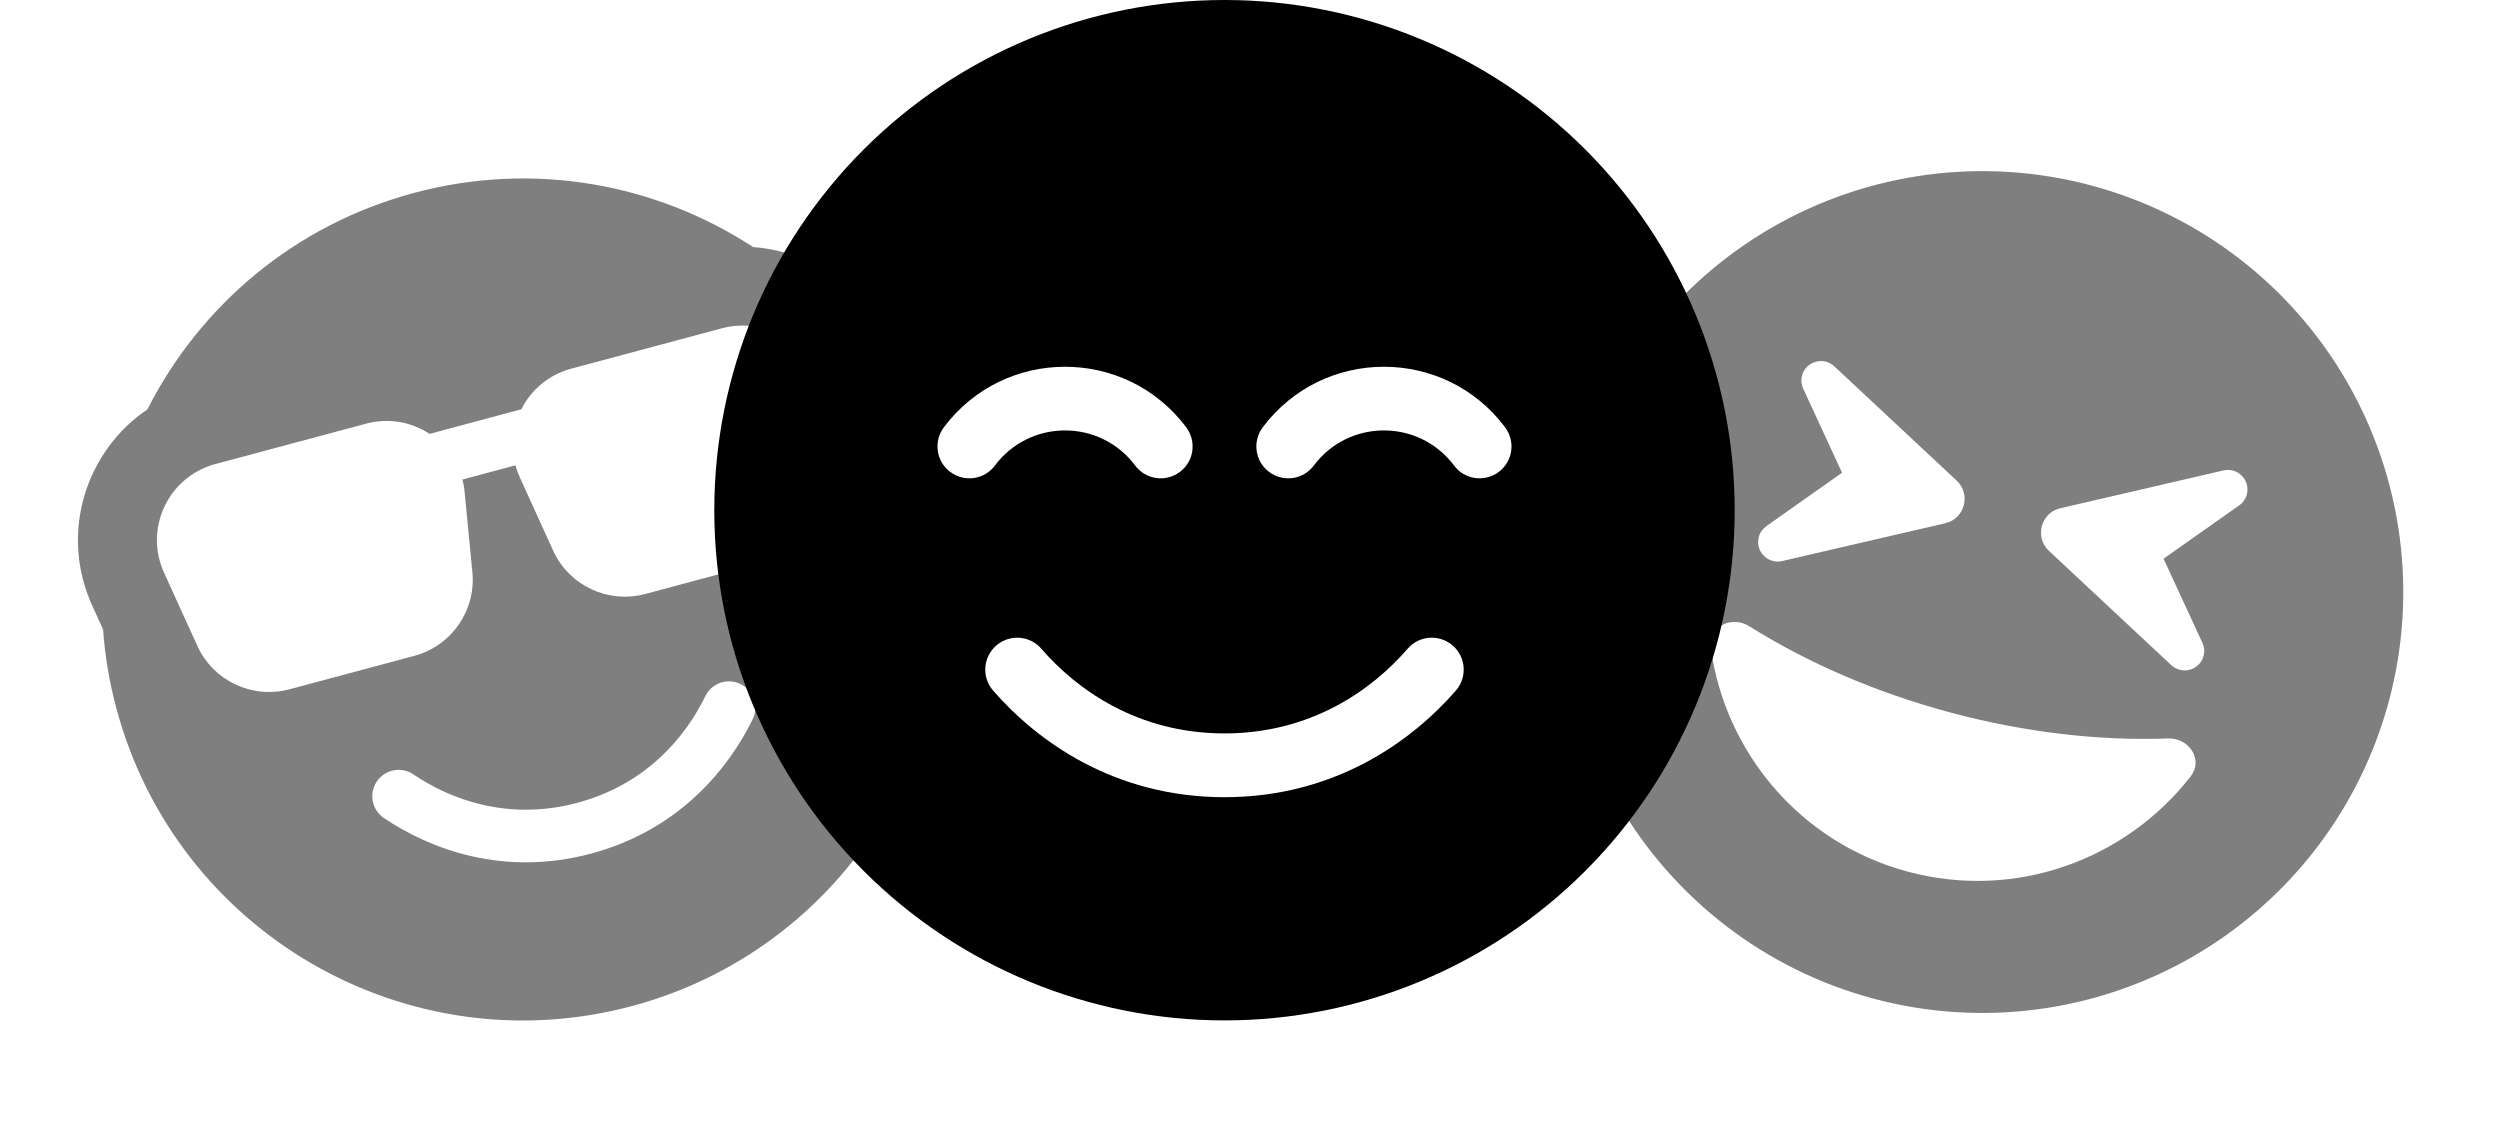 <svg viewBox="0 0 196 88" xmlns="http://www.w3.org/2000/svg">
<path opacity="0.5" d="M49.542 78.876C67.148 74.158 77.594 56.065 72.876 38.459C72.322 36.392 71.583 34.428 70.685 32.574L70.485 30.532C69.881 24.341 64.87 19.785 59.047 19.371C51.462 14.423 41.898 12.596 32.459 15.124C23.021 17.653 15.652 24.019 11.557 32.096C6.709 35.37 4.648 41.821 7.232 47.481L8.08 49.349C8.23 51.404 8.571 53.474 9.125 55.541C13.843 73.147 31.935 83.593 49.542 78.876ZM32.482 51.418L22.695 54.04C19.769 54.824 16.712 53.375 15.468 50.625L12.87 44.916C11.27 41.434 13.197 37.368 16.895 36.377L28.686 33.218C30.48 32.737 32.268 33.085 33.678 34.015L40.875 32.087C41.631 30.576 43.005 29.381 44.798 28.9L56.59 25.741C60.288 24.75 63.977 27.311 64.344 31.123L64.95 37.367C65.222 40.376 63.299 43.16 60.373 43.944L50.587 46.567C47.66 47.351 44.603 45.901 43.359 43.152L40.762 37.442C40.622 37.119 40.498 36.806 40.411 36.482L36.252 37.596C36.339 37.92 36.401 38.25 36.428 38.603L37.034 44.847C37.331 47.85 35.408 50.634 32.482 51.418ZM32.41 60.712C35.33 62.692 39.867 64.386 45.271 62.938C50.675 61.49 53.758 57.755 55.296 54.58C55.795 53.552 57.029 53.128 58.057 53.627C59.084 54.125 59.508 55.359 59.01 56.387C57.087 60.319 53.199 65.084 46.339 66.922C39.478 68.761 33.728 66.578 30.098 64.134C29.152 63.493 28.902 62.213 29.543 61.267C30.184 60.321 31.465 60.071 32.41 60.712Z"/>
<path opacity="0.5" d="M146.876 78.292C155.329 80.557 164.337 79.371 171.917 74.995C179.496 70.619 185.027 63.411 187.292 54.958C189.557 46.504 188.371 37.496 183.995 29.917C179.619 22.337 172.412 16.806 163.958 14.541C155.504 12.276 146.496 13.462 138.917 17.838C131.337 22.214 125.806 29.422 123.541 37.876C121.276 46.33 122.462 55.337 126.838 62.917C131.214 70.496 138.422 76.027 146.876 78.292ZM169.97 57.896C171.628 57.834 172.765 59.566 171.749 60.869C166.664 67.393 158.036 70.606 149.582 68.341C141.127 66.076 135.25 58.976 134.121 50.786C133.892 49.15 135.743 48.218 137.148 49.102C141.684 51.945 147.035 54.287 152.925 55.865C158.814 57.443 164.62 58.091 169.97 57.896ZM143.81 28.72L153.406 37.684C154.548 38.751 154.034 40.668 152.512 41.021L139.72 43.986C138.596 44.245 137.591 43.215 137.891 42.094C137.985 41.746 138.199 41.443 138.493 41.242L144.417 37.063L141.376 30.483C141.222 30.162 141.187 29.792 141.281 29.444C141.581 28.323 142.967 27.934 143.81 28.72ZM176.148 38.773C176.055 39.122 175.84 39.425 175.546 39.626L169.622 43.804L172.663 50.384C172.817 50.706 172.852 51.075 172.758 51.424C172.458 52.544 171.073 52.934 170.229 52.147L160.633 43.184C159.491 42.117 160.005 40.199 161.528 39.847L174.319 36.882C175.443 36.622 176.448 37.652 176.148 38.773Z"/>
<path d="M96 80C106.609 80 116.783 75.786 124.284 68.284C131.786 60.783 136 50.609 136 40C136 29.391 131.786 19.217 124.284 11.716C116.783 4.214 106.609 0 96 0C85.391 0 75.217 4.214 67.716 11.716C60.214 19.217 56 29.391 56 40C56 50.609 60.214 60.783 67.716 68.284C75.217 75.786 85.391 80 96 80ZM81.641 50.859C84.438 54.094 89.219 57.5 96 57.5C102.781 57.5 107.562 54.094 110.359 50.859C111.266 49.812 112.844 49.703 113.891 50.609C114.937 51.516 115.047 53.094 114.141 54.141C110.656 58.141 104.609 62.5 96 62.5C87.391 62.5 81.344 58.141 77.859 54.141C76.953 53.094 77.062 51.516 78.109 50.609C79.156 49.703 80.734 49.812 81.641 50.859ZM89 36.5C86.25 32.828 80.75 32.828 78 36.5C77.172 37.609 75.609 37.828 74.5 37C73.391 36.172 73.172 34.609 74 33.5C78.75 27.172 88.25 27.172 93 33.5C93.828 34.609 93.609 36.172 92.5 37C91.391 37.828 89.828 37.609 89 36.5ZM103 36.5C102.172 37.609 100.609 37.828 99.5 37C98.391 36.172 98.172 34.609 99 33.5C103.75 27.172 113.25 27.172 118 33.5C118.828 34.609 118.609 36.172 117.5 37C116.391 37.828 114.828 37.609 114 36.5C111.25 32.828 105.75 32.828 103 36.5Z"/>
</svg>
